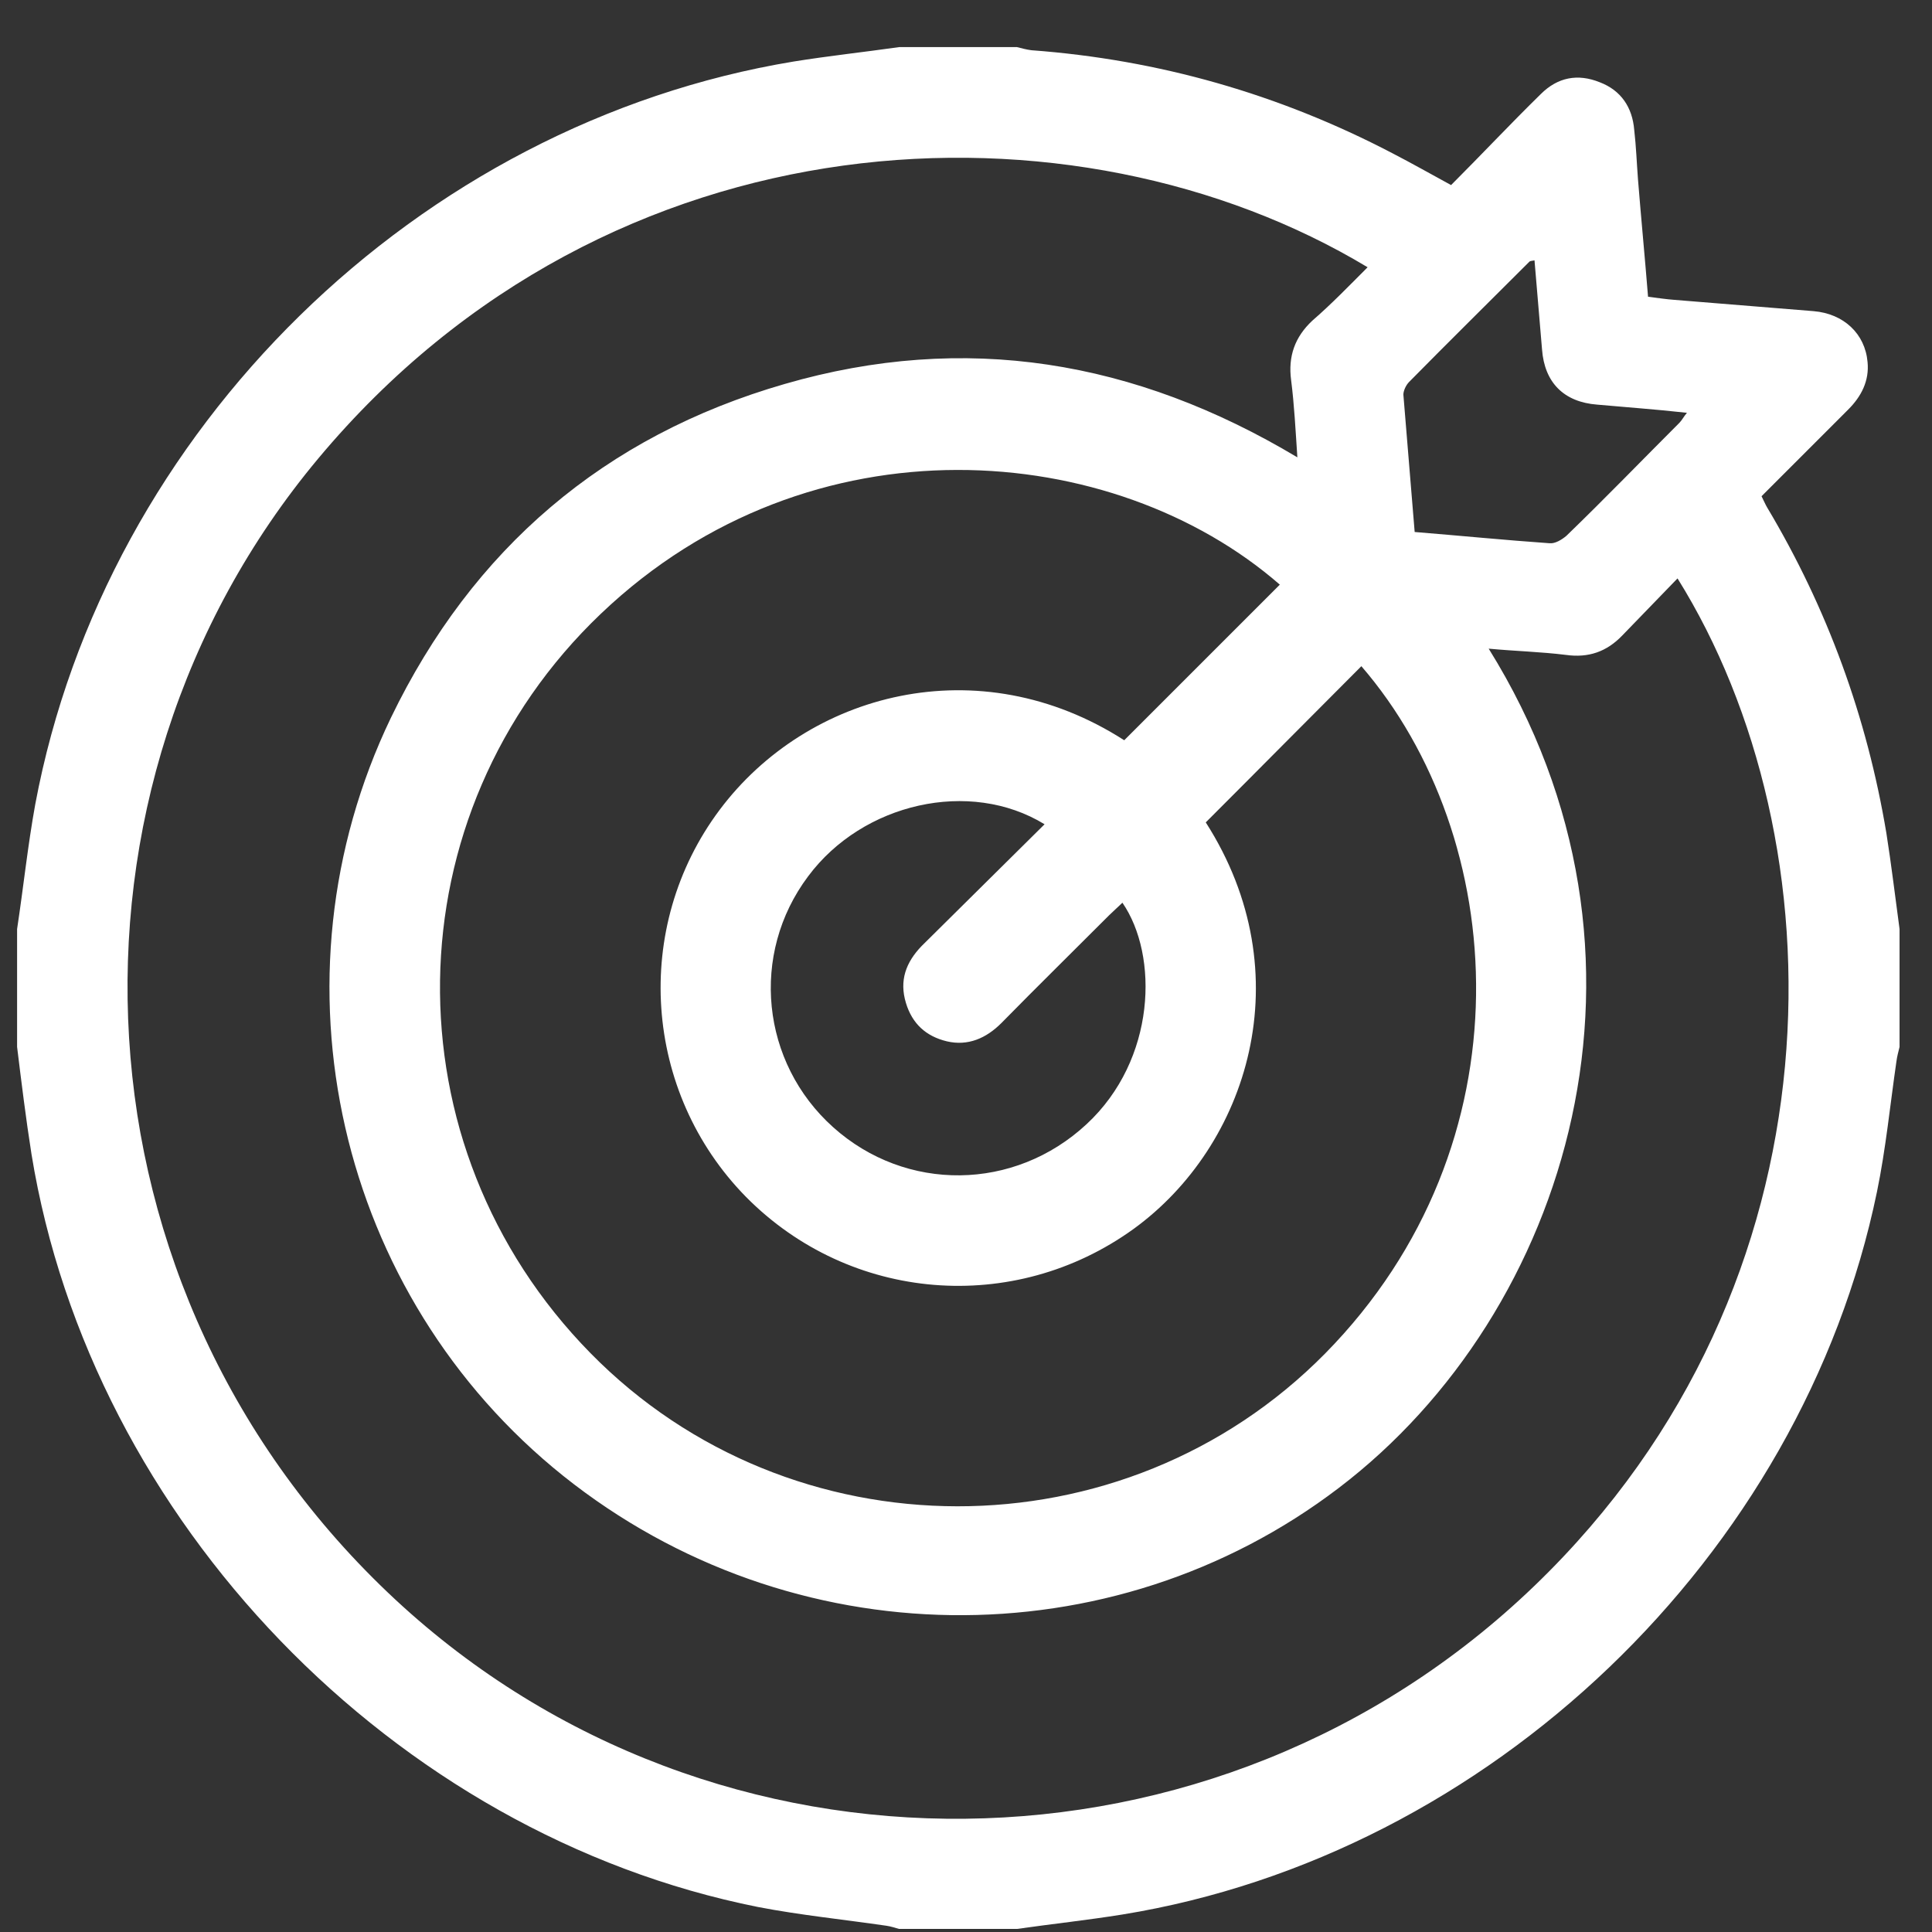 <svg width="39" height="39" viewBox="0 0 39 39" fill="none" xmlns="http://www.w3.org/2000/svg">
<rect x="0" y="0" width="39" height="39" fill="#333333" stroke="none"/>
<path d="M18.149 0.951C18.946 0.951 19.731 0.951 20.529 0.951C20.63 0.976 20.719 1.001 20.82 1.014C23.391 1.204 25.822 1.9 28.101 3.09C28.494 3.293 28.874 3.508 29.292 3.736C29.912 3.116 30.494 2.495 31.102 1.9C31.444 1.558 31.849 1.482 32.292 1.66C32.723 1.824 32.951 2.166 32.989 2.622C33.027 2.951 33.04 3.293 33.065 3.622C33.128 4.407 33.204 5.192 33.268 5.99C33.47 6.016 33.635 6.041 33.799 6.053C34.736 6.129 35.673 6.205 36.61 6.281C37.218 6.332 37.649 6.737 37.699 7.307C37.737 7.687 37.573 8.004 37.307 8.269C36.724 8.852 36.142 9.434 35.559 10.017C35.61 10.118 35.635 10.181 35.673 10.245C36.889 12.283 37.687 14.474 38.079 16.817C38.181 17.462 38.257 18.108 38.345 18.754C38.345 19.552 38.345 20.337 38.345 21.134C38.32 21.236 38.295 21.324 38.282 21.426C38.155 22.299 38.067 23.198 37.889 24.059C36.37 31.416 30.064 37.444 22.657 38.647C21.947 38.761 21.238 38.837 20.529 38.938C19.731 38.938 18.946 38.938 18.149 38.938C18.06 38.913 17.984 38.887 17.895 38.874C17.034 38.748 16.148 38.659 15.3 38.495C7.943 37.026 1.839 30.695 0.636 23.3C0.522 22.578 0.434 21.856 0.345 21.134C0.345 20.337 0.345 19.552 0.345 18.754C0.472 17.918 0.56 17.07 0.712 16.234C2.131 8.662 8.436 2.495 16.021 1.242C16.73 1.128 17.439 1.052 18.149 0.951ZM27.607 5.395C21.719 1.85 12.336 2.179 6.423 9.257C0.839 15.943 1.308 26.085 7.981 32.29C14.426 38.279 24.556 38.191 30.976 32.011C37.332 25.895 37.142 16.93 33.863 11.676C33.483 12.068 33.116 12.448 32.748 12.828C32.432 13.157 32.065 13.284 31.609 13.22C31.102 13.157 30.596 13.145 30.051 13.094C33.901 19.273 31.685 26.491 27.025 30.036C22.441 33.531 15.971 33.468 11.374 29.796C6.816 26.149 5.347 19.78 7.892 14.487C9.538 11.081 12.197 8.801 15.844 7.75C19.478 6.699 22.91 7.269 26.189 9.232C26.151 8.662 26.126 8.168 26.063 7.674C25.999 7.193 26.139 6.801 26.493 6.471C26.873 6.142 27.228 5.775 27.607 5.395ZM25.835 11.802C22.492 8.89 16.376 8.345 12.134 12.385C7.879 16.437 7.791 23.11 11.919 27.314C15.958 31.429 22.682 31.442 26.746 27.326C30.925 23.084 30.456 16.892 27.481 13.448C26.43 14.499 25.392 15.55 24.34 16.601C26.303 19.666 25.189 23.135 22.884 24.807C20.466 26.554 17.161 26.288 15.059 24.161C12.982 22.046 12.754 18.716 14.527 16.348C16.3 13.98 19.757 13.056 22.694 14.943C23.745 13.892 24.784 12.853 25.835 11.802ZM21.086 16.639C19.579 15.715 17.414 16.209 16.313 17.69C15.135 19.26 15.363 21.451 16.819 22.755C18.288 24.072 20.479 24.047 21.935 22.692C23.34 21.388 23.391 19.286 22.657 18.222C22.568 18.311 22.479 18.387 22.39 18.475C21.669 19.197 20.934 19.919 20.213 20.653C19.909 20.957 19.541 21.122 19.111 21.02C18.693 20.919 18.415 20.666 18.288 20.248C18.149 19.792 18.288 19.425 18.605 19.096C19.415 18.298 20.238 17.475 21.086 16.639ZM30.976 5.256C30.912 5.268 30.887 5.268 30.874 5.281C30.064 6.091 29.241 6.902 28.443 7.712C28.38 7.776 28.329 7.89 28.329 7.966C28.405 8.89 28.481 9.802 28.557 10.739C29.494 10.815 30.381 10.903 31.279 10.966C31.393 10.979 31.533 10.89 31.621 10.815C32.394 10.068 33.141 9.295 33.901 8.535C33.951 8.485 33.989 8.409 34.053 8.333C33.711 8.295 33.419 8.269 33.128 8.244C32.837 8.219 32.533 8.193 32.242 8.168C31.571 8.117 31.178 7.725 31.128 7.054C31.077 6.459 31.026 5.864 30.976 5.256Z" fill="white"/>
</svg>
